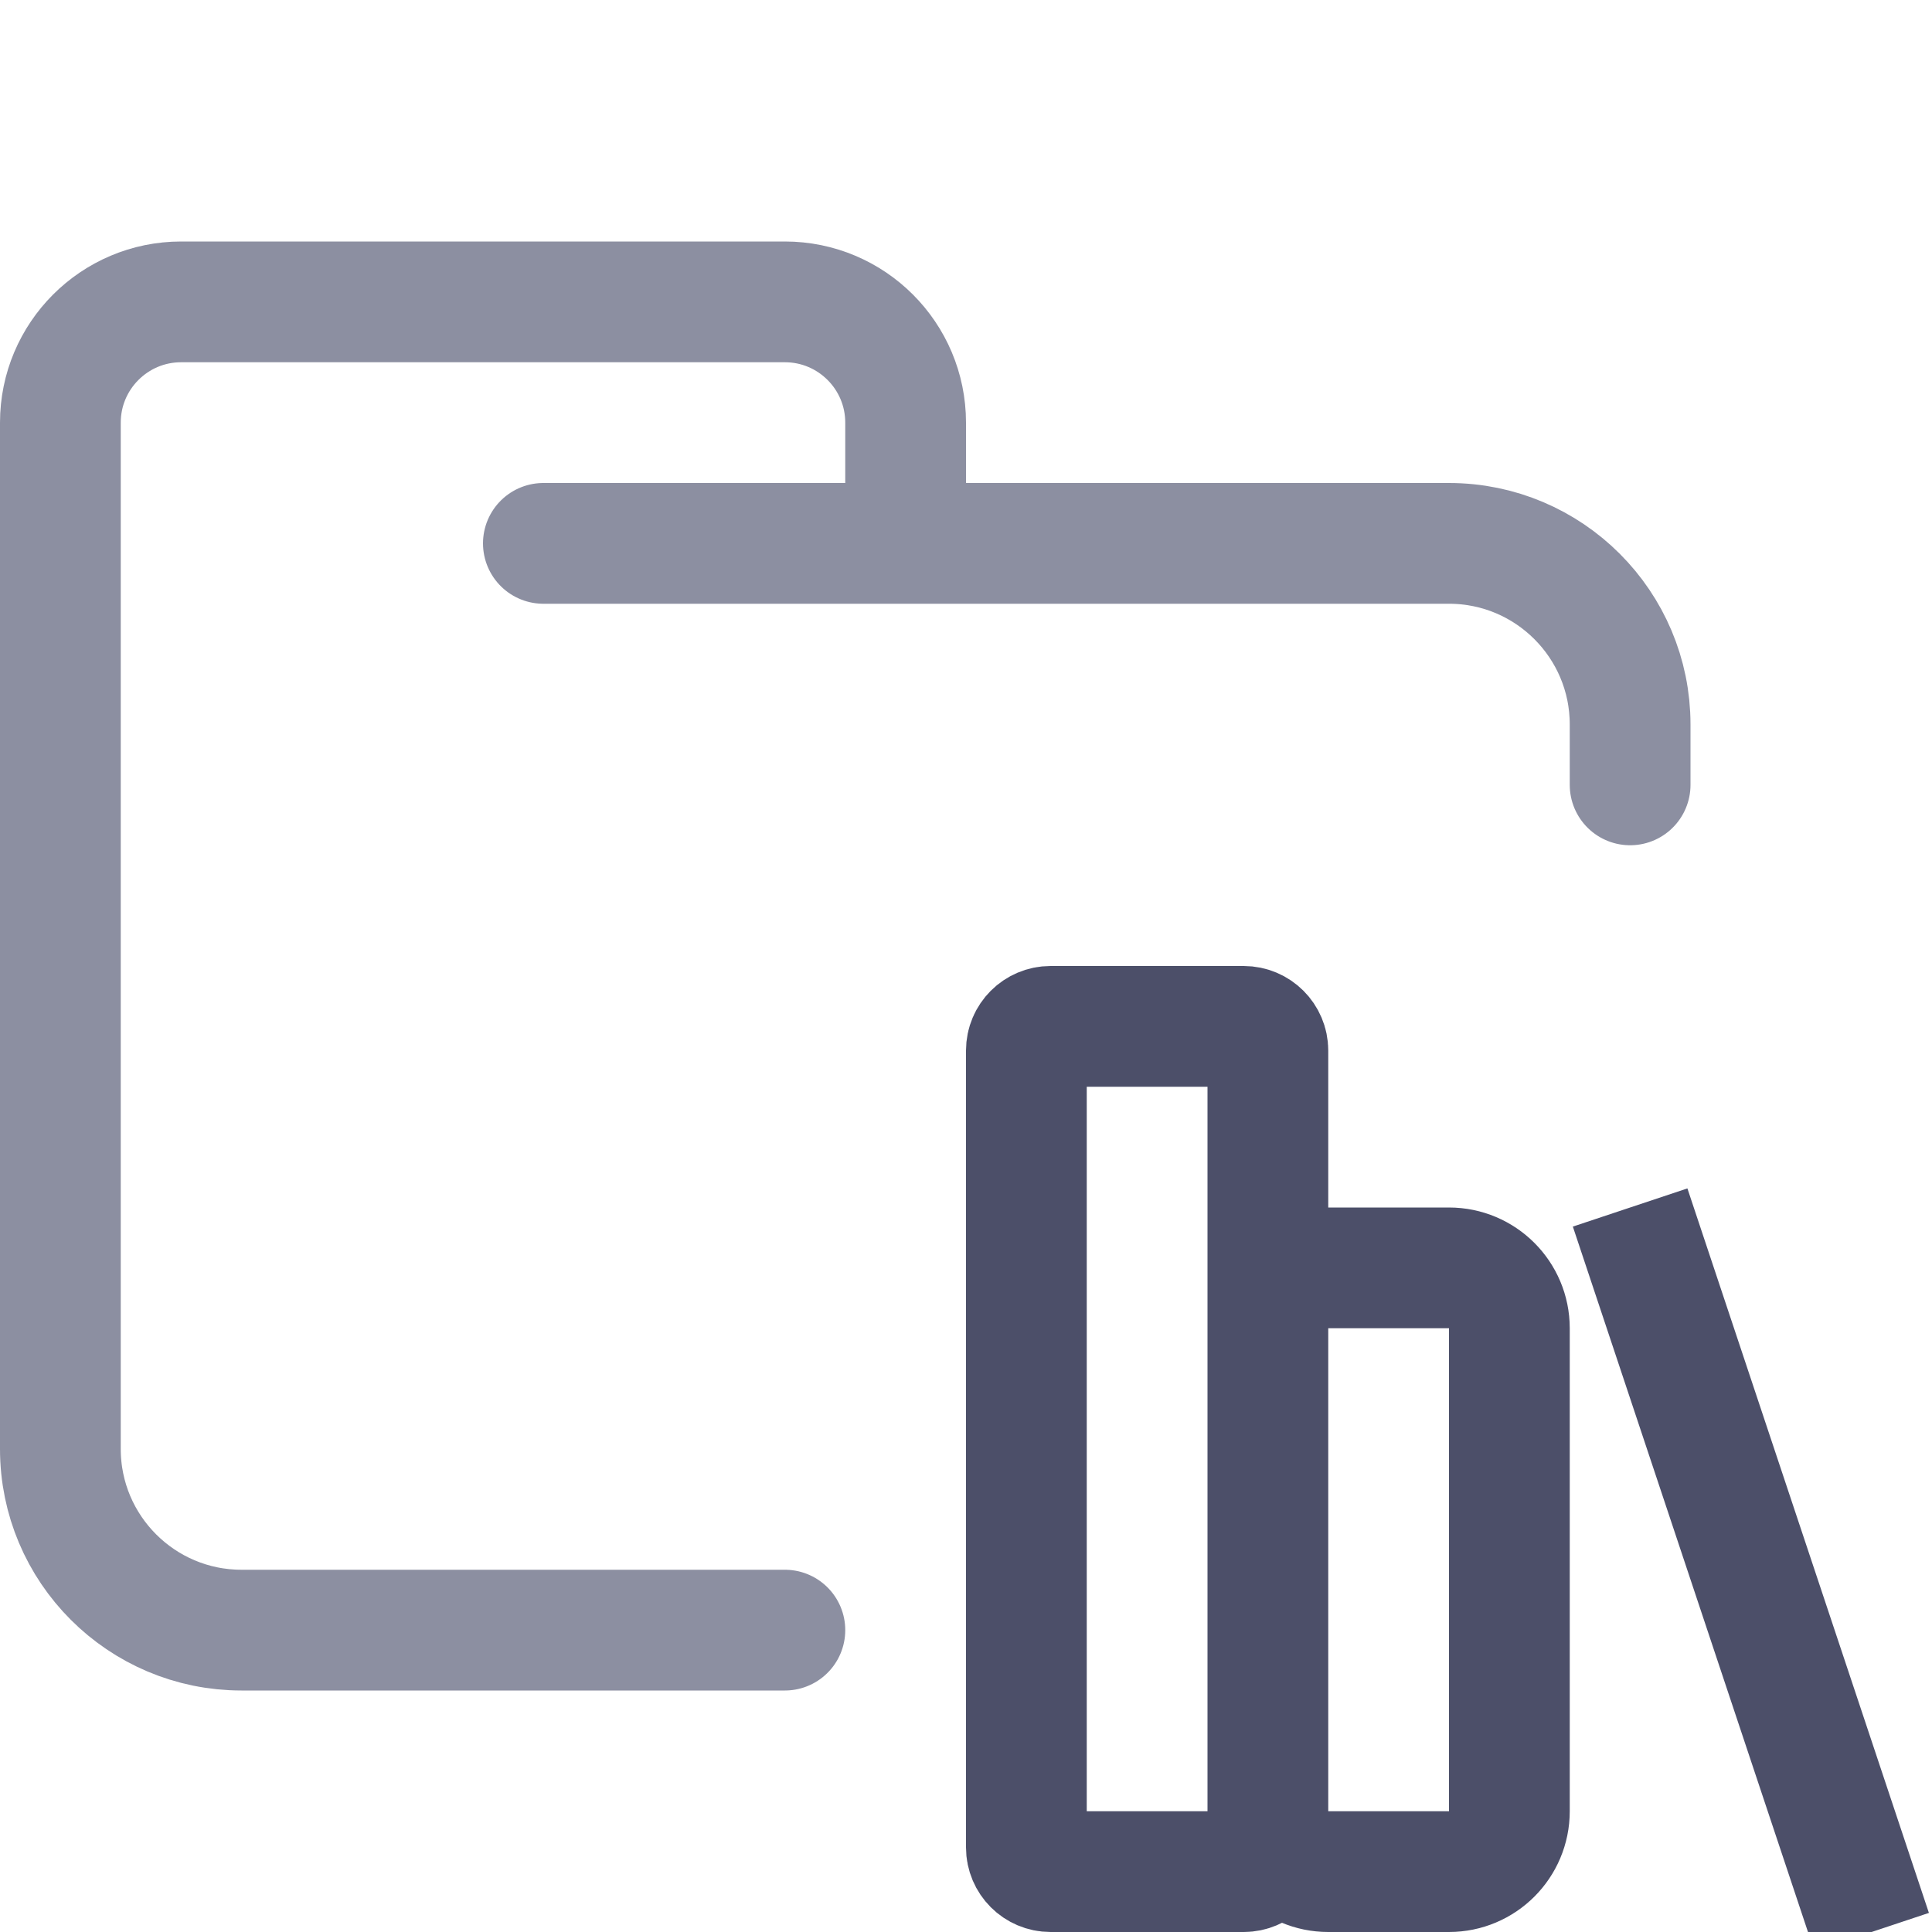 <?xml version="1.0" encoding="UTF-8"?>
<svg width="16px" height="16px" viewBox="0 0 16 16" version="1.1" xmlns="http://www.w3.org/2000/svg" xmlns:xlink="http://www.w3.org/1999/xlink">
    <title>folder_library</title>
    <g id="folder_library" stroke="none" stroke-width="1" fill="none" fill-rule="evenodd">
        <g id="folder" stroke="#8C8FA1" stroke-linecap="round" stroke-linejoin="round">
            <path d="M4.5,4.5 L12,4.5 C12.828,4.5 13.5,5.172 13.5,6 C13.5,6.434 13.5,6.268 13.5,6.5 M6.5,13.5 C5.381,13.5 4.215,13.5 2,13.5 C1.172,13.5 0.5,12.828 0.5,12 L0.5,3.5 C0.5,2.948 0.948,2.5 1.5,2.5 L6.5,2.5 C7.052,2.5 7.5,2.948 7.5,3.5 L7.5,4.5" id="Shape"></path>
        </g>
        <g id="macos" stroke="#4C4F69">
            <path d="M8.7,8.5 L10.3,8.5 C10.41,8.5 10.5,8.59 10.5,8.7 L10.5,15.3 C10.5,15.41 10.41,15.5 10.3,15.5 L8.7,15.5 C8.59,15.5 8.5,15.41 8.5,15.3 L8.5,8.7 C8.5,8.59 8.59,8.5 8.7,8.5 Z M11,10.5 L12,10.5 C12.276,10.5 12.5,10.724 12.5,11 L12.5,15 C12.5,15.276 12.276,15.5 12,15.5 L11,15.5 C10.724,15.5 10.5,15.276 10.5,15 L10.5,11 C10.5,10.724 10.724,10.5 11,10.5 Z M15.5,16 L13.5,10" id="Combined-Shape"></path>
        </g>
    </g>
</svg>
